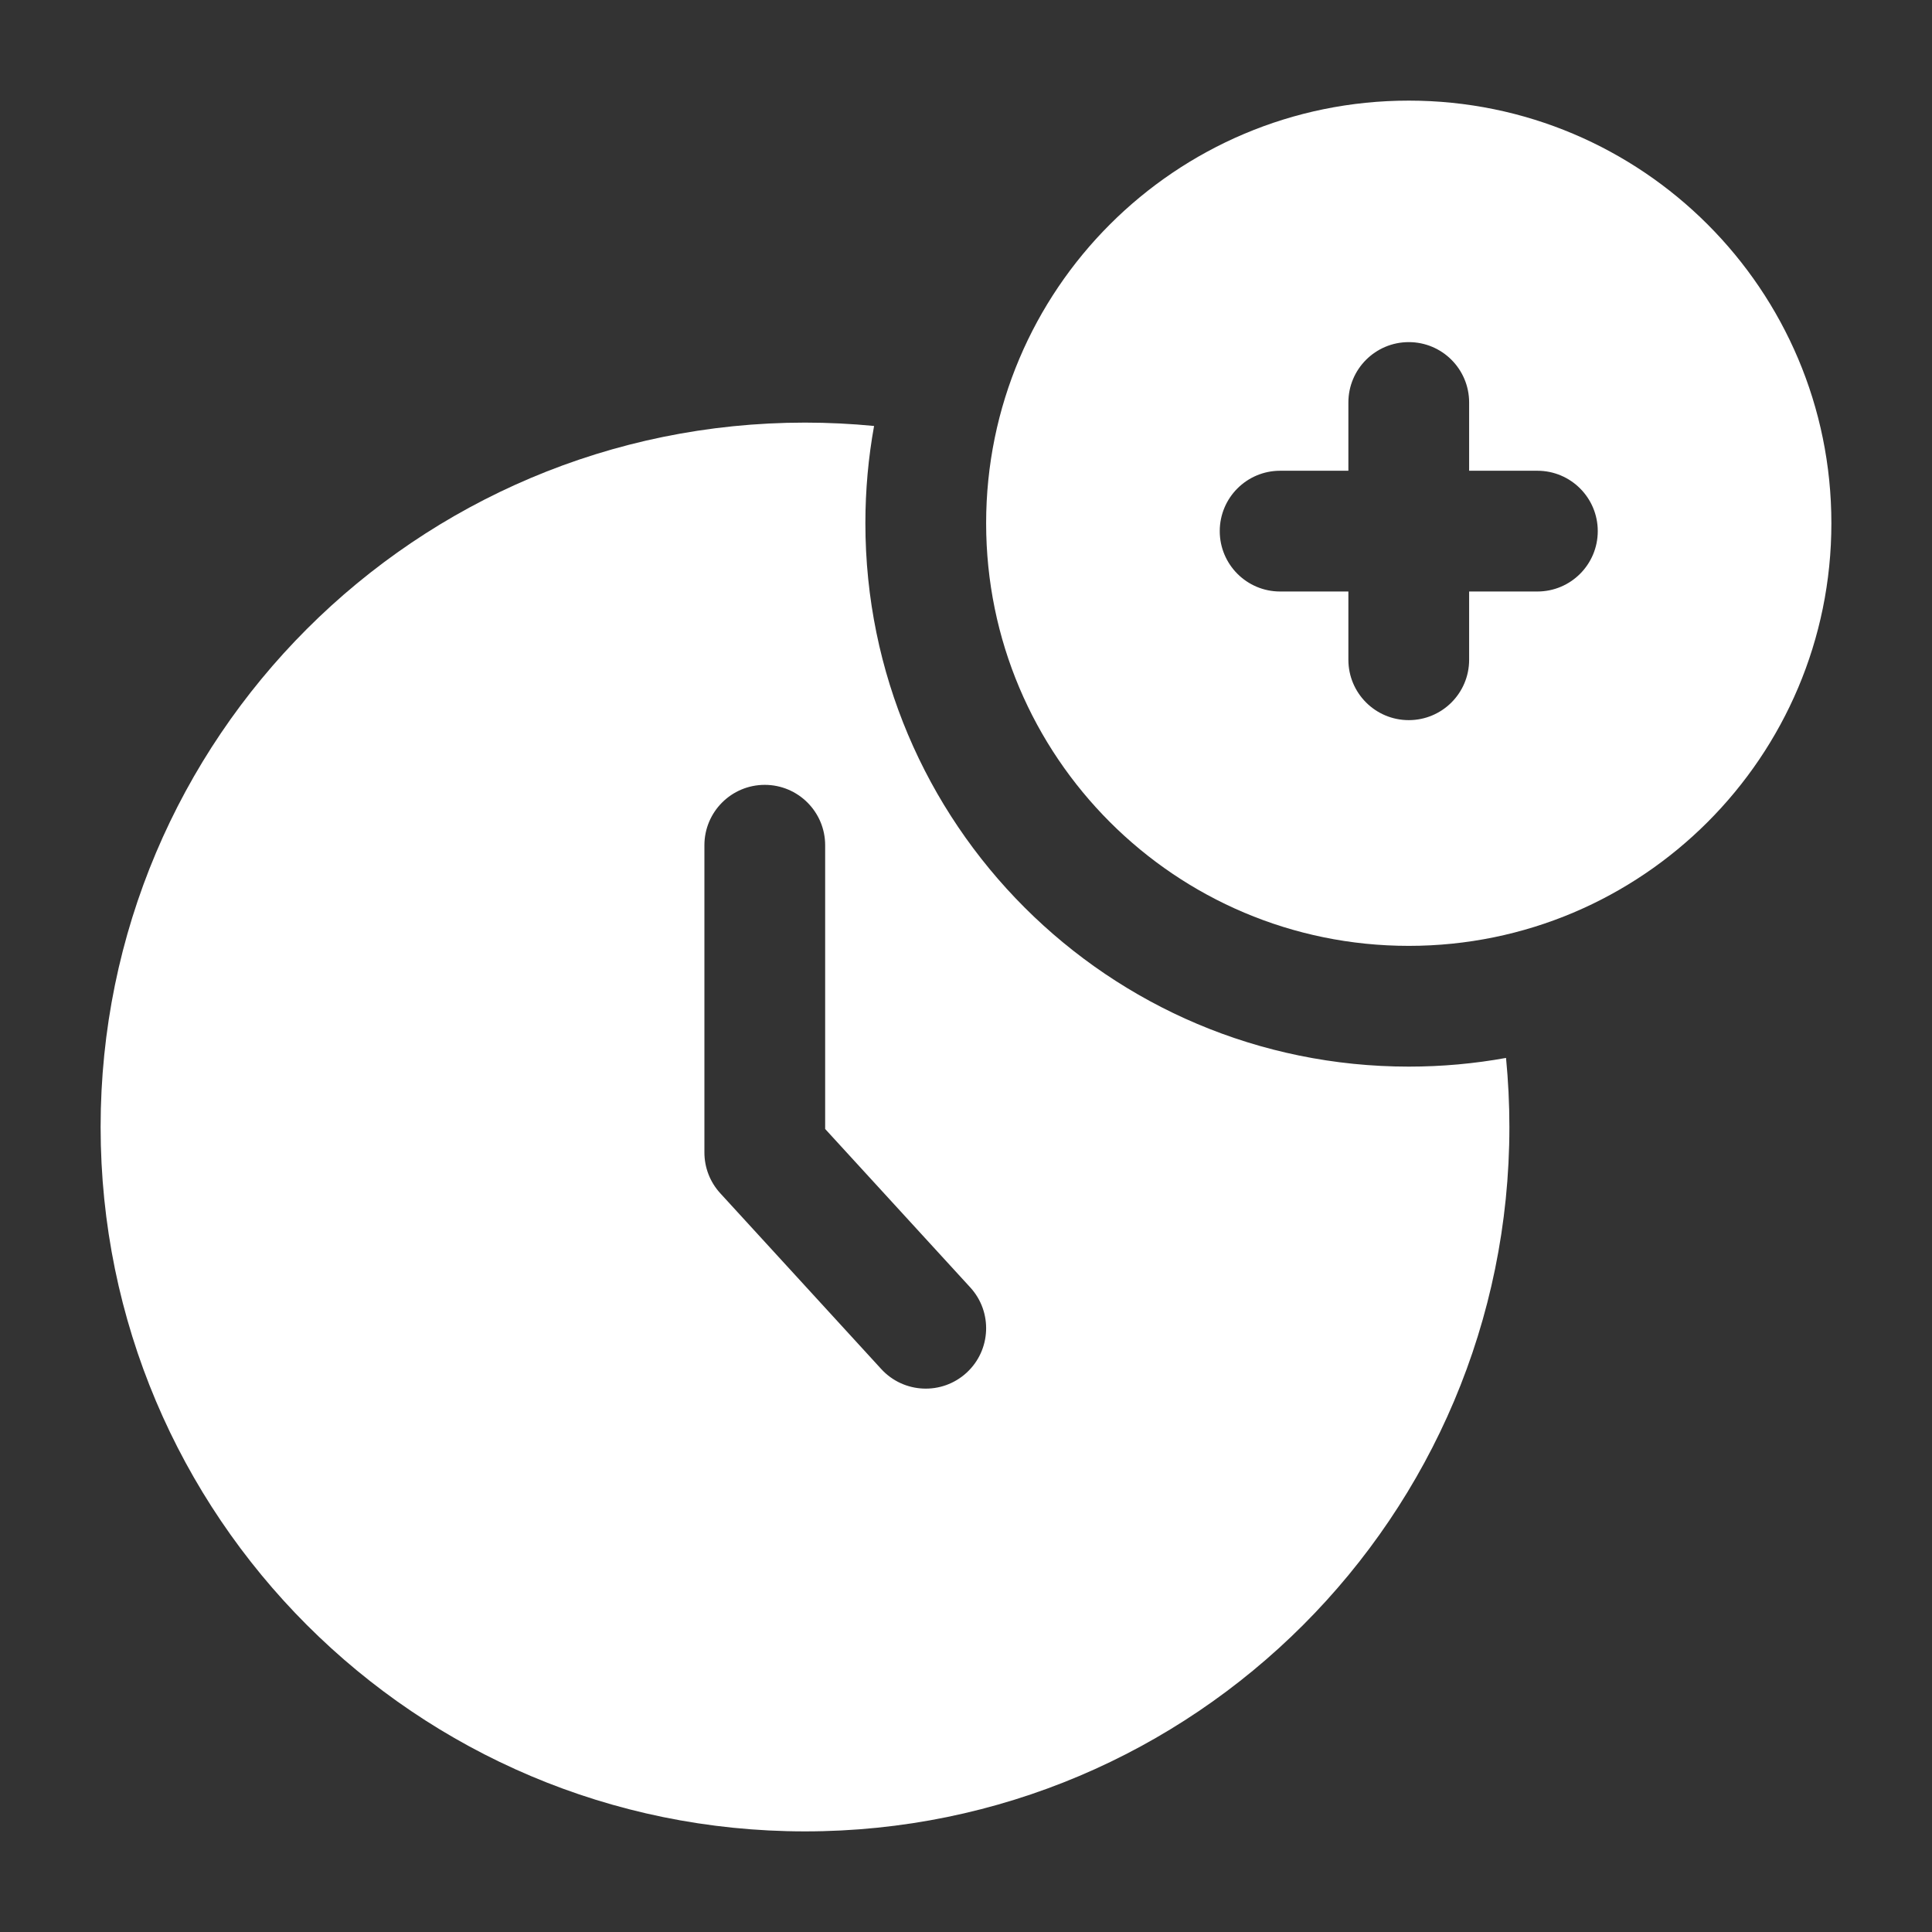 <svg width="50" height="50" viewBox="0 0 50 50" fill="none" xmlns="http://www.w3.org/2000/svg">
<rect x="0" y="0" width="50" height="50" fill="#333333" stroke="none"/>
<g id="Time Add">
<g id="Vector">
<path fill-rule="evenodd" clip-rule="evenodd" d="M36.459 2.604C30.418 2.604 25.521 7.501 25.521 13.541C25.521 19.582 30.418 24.479 36.459 24.479C42.499 24.479 47.396 19.582 47.396 13.541C47.396 7.501 42.499 2.604 36.459 2.604ZM36.459 8.854C37.322 8.854 38.021 9.553 38.021 10.416V12.183H39.788C40.651 12.183 41.35 12.883 41.35 13.745C41.35 14.608 40.651 15.308 39.788 15.308H38.021V17.075C38.021 17.938 37.322 18.637 36.459 18.637C35.596 18.637 34.896 17.938 34.896 17.075V15.308H33.129C32.266 15.308 31.567 14.608 31.567 13.745C31.567 12.883 32.266 12.183 33.129 12.183H34.896V10.416C34.896 9.553 35.596 8.854 36.459 8.854Z" fill="white"/>
<path fill-rule="evenodd" clip-rule="evenodd" d="M22.621 11.024C22.473 11.841 22.396 12.682 22.396 13.541C22.396 21.308 28.692 27.604 36.459 27.604C37.318 27.604 38.159 27.527 38.976 27.379C39.033 27.968 39.063 28.564 39.063 29.166C39.063 39.234 30.901 47.396 20.834 47.396C10.766 47.396 2.604 39.234 2.604 29.166C2.604 19.099 10.766 10.937 20.834 10.937C21.436 10.937 22.033 10.967 22.621 11.024ZM19.792 20.312C20.655 20.312 21.355 21.012 21.355 21.875V29.218L25.111 33.319C25.694 33.956 25.65 34.944 25.014 35.527C24.378 36.11 23.389 36.067 22.806 35.43L18.64 30.881C18.376 30.593 18.23 30.217 18.23 29.826V21.875C18.23 21.012 18.929 20.312 19.792 20.312Z" fill="white"/>
</g>
</g>
</svg>
